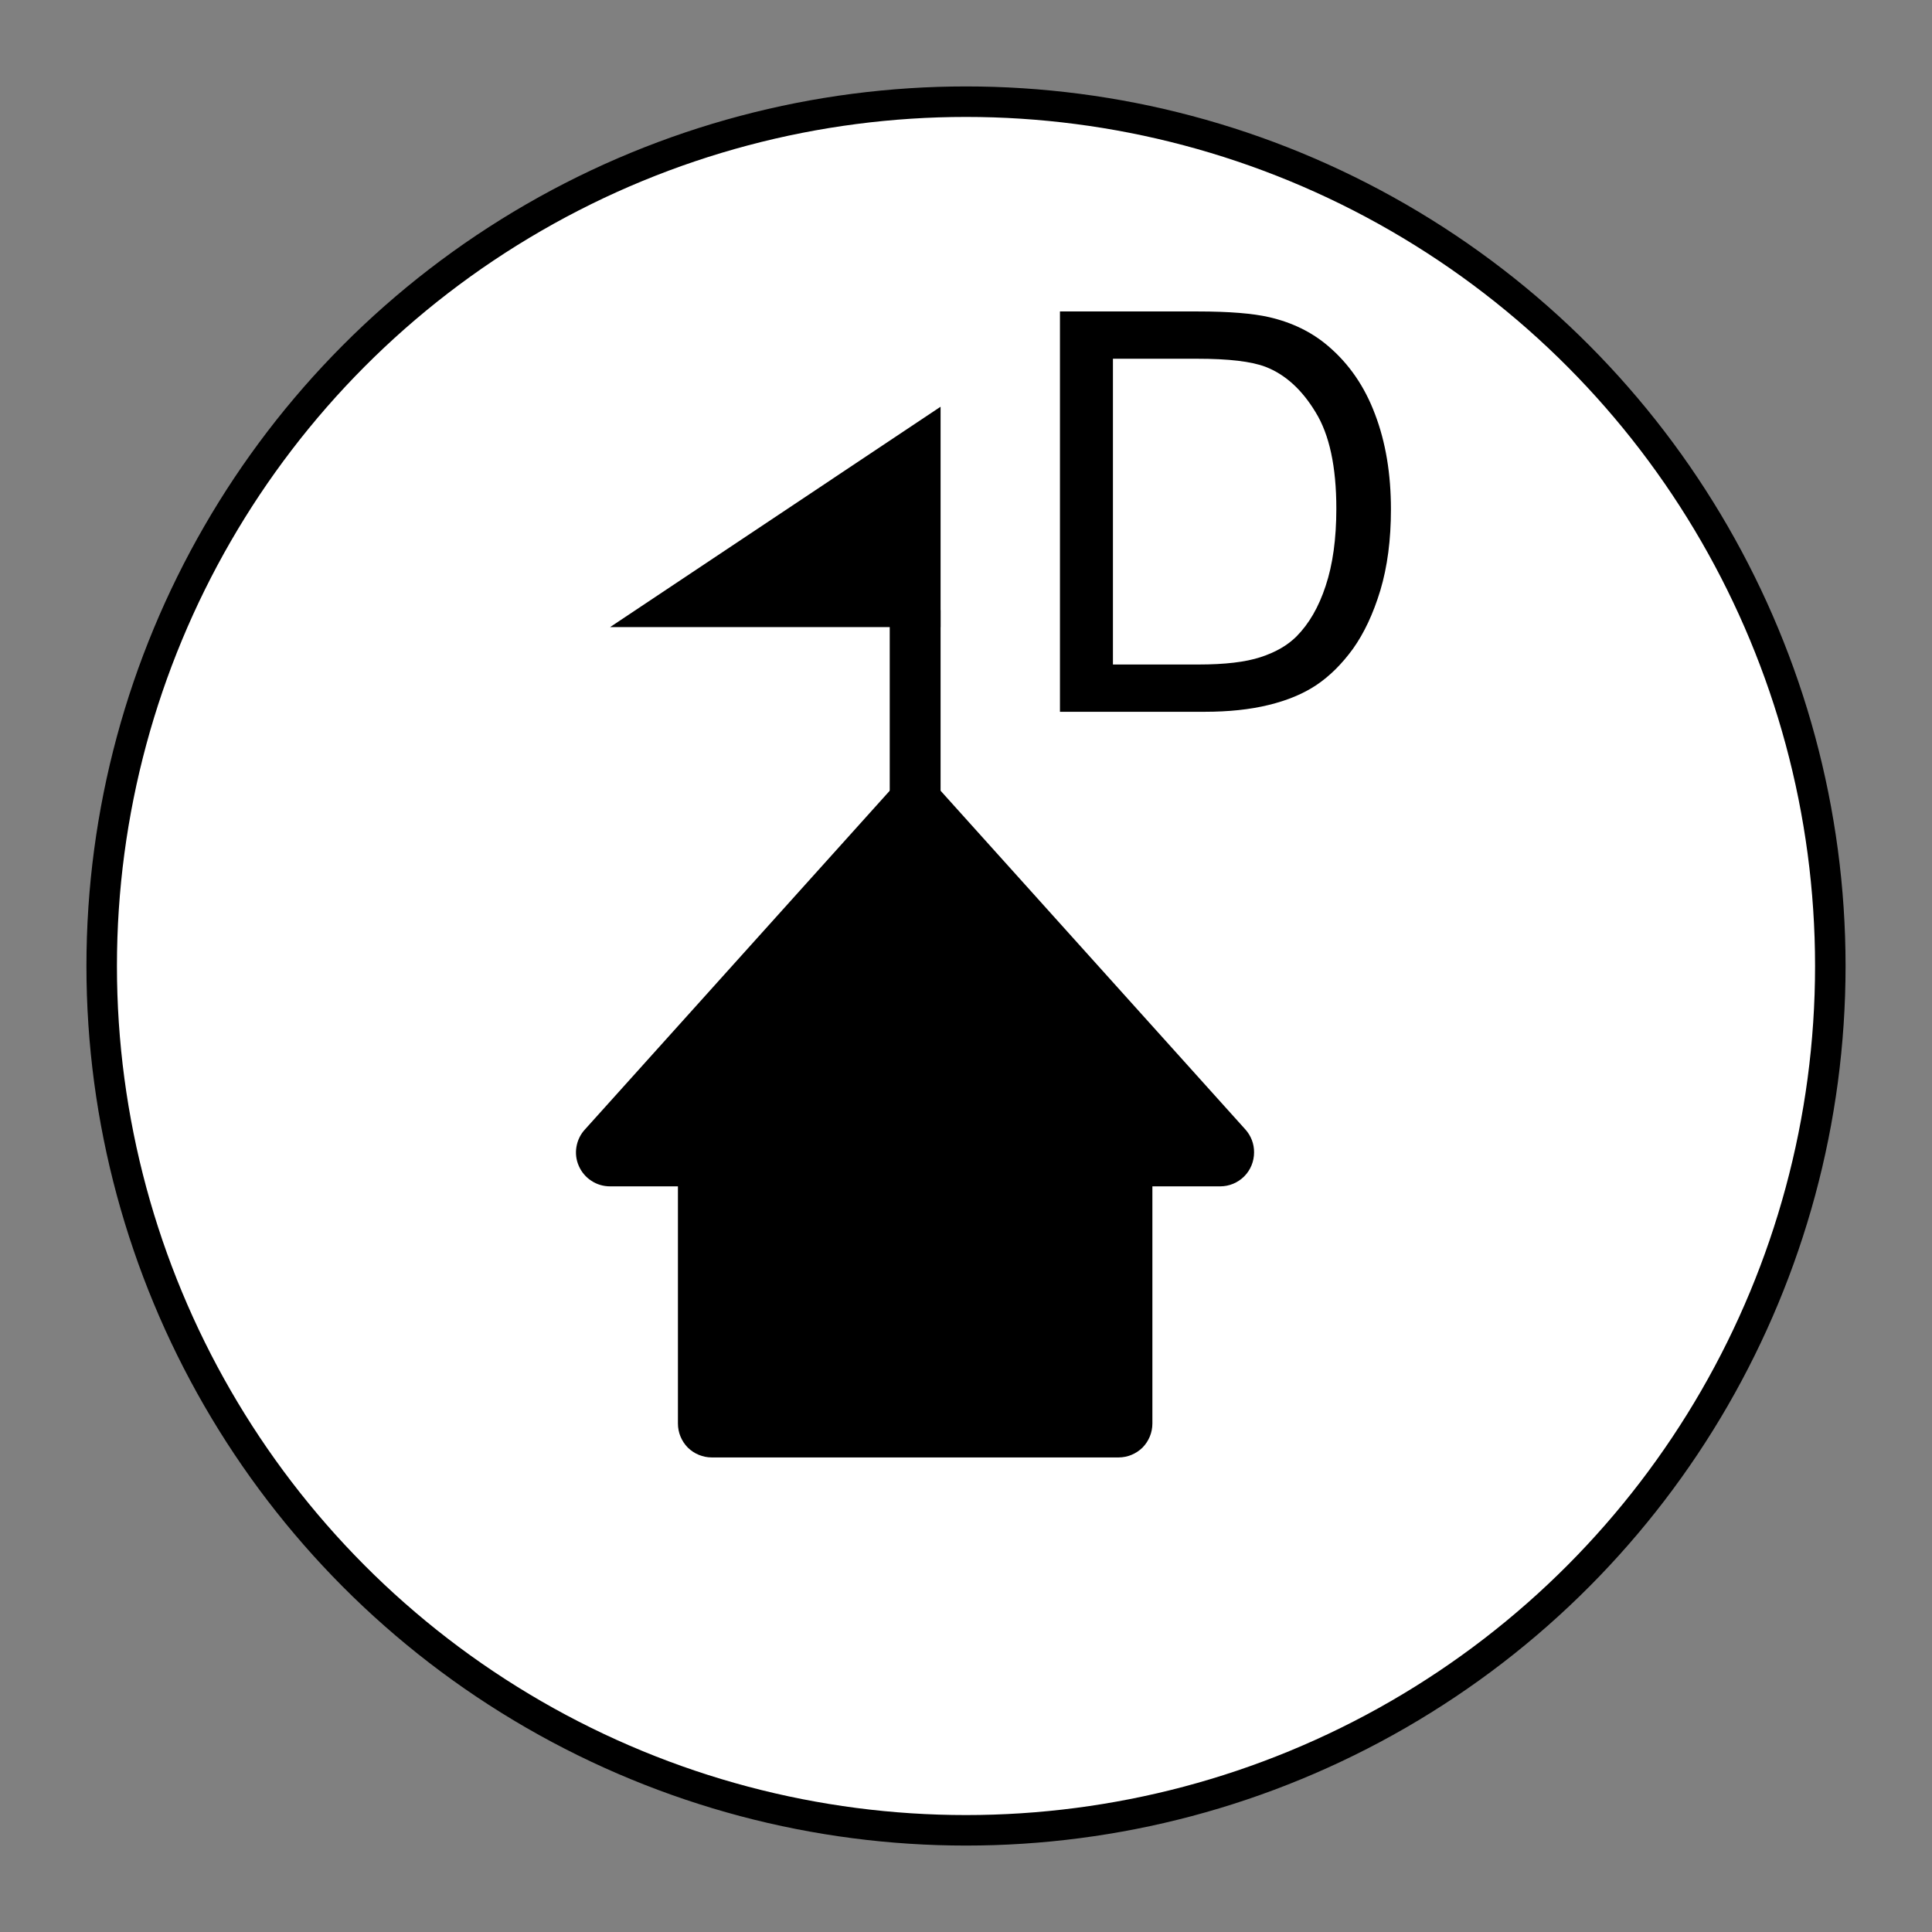 <svg width="19" height="19" viewBox="0 0 19 19" fill="none" xmlns="http://www.w3.org/2000/svg">
<rect x="0" y="0" width="19" height="19" fill="#808080" stroke="none"/>
<circle cx="9.5" cy="9.5" r="8.5" fill="white" stroke="black" stroke-width="0.3"/>
<path d="M9.247 7.773C9.215 7.739 9.177 7.712 9.135 7.693C9.092 7.674 9.046 7.664 9 7.664C8.954 7.664 8.908 7.674 8.865 7.693C8.823 7.712 8.785 7.739 8.753 7.773L5.753 11.107C5.709 11.154 5.68 11.214 5.669 11.278C5.658 11.342 5.666 11.408 5.693 11.468C5.719 11.527 5.762 11.578 5.817 11.613C5.871 11.649 5.935 11.667 6 11.667H6.667V14C6.667 14.088 6.702 14.173 6.764 14.236C6.827 14.298 6.912 14.333 7 14.333H11C11.088 14.333 11.173 14.298 11.236 14.236C11.298 14.173 11.333 14.088 11.333 14V11.667H12C12.088 11.667 12.173 11.632 12.236 11.569C12.298 11.507 12.333 11.422 12.333 11.333C12.334 11.25 12.303 11.169 12.247 11.107L9.247 7.773Z" fill="black"/>
<path d="M6 6.167L9.25 4V6.167H6Z" fill="black"/>
<path d="M9 6V10" stroke="black" stroke-width="0.5"/>
<path d="M10.424 7V3.063H11.78C12.087 3.063 12.32 3.082 12.481 3.119C12.707 3.171 12.899 3.265 13.059 3.401C13.267 3.577 13.421 3.802 13.523 4.075C13.627 4.348 13.679 4.659 13.679 5.01C13.679 5.309 13.644 5.574 13.575 5.805C13.505 6.036 13.415 6.227 13.306 6.38C13.197 6.53 13.077 6.649 12.946 6.737C12.817 6.823 12.661 6.888 12.476 6.933C12.293 6.978 12.083 7 11.845 7H10.424ZM10.945 6.535H11.786C12.046 6.535 12.249 6.511 12.396 6.463C12.544 6.415 12.662 6.347 12.75 6.259C12.873 6.135 12.969 5.97 13.037 5.762C13.107 5.552 13.142 5.299 13.142 5.002C13.142 4.59 13.074 4.274 12.938 4.054C12.804 3.832 12.64 3.683 12.447 3.608C12.307 3.554 12.082 3.528 11.773 3.528H10.945V6.535Z" fill="black"/>
</svg>
